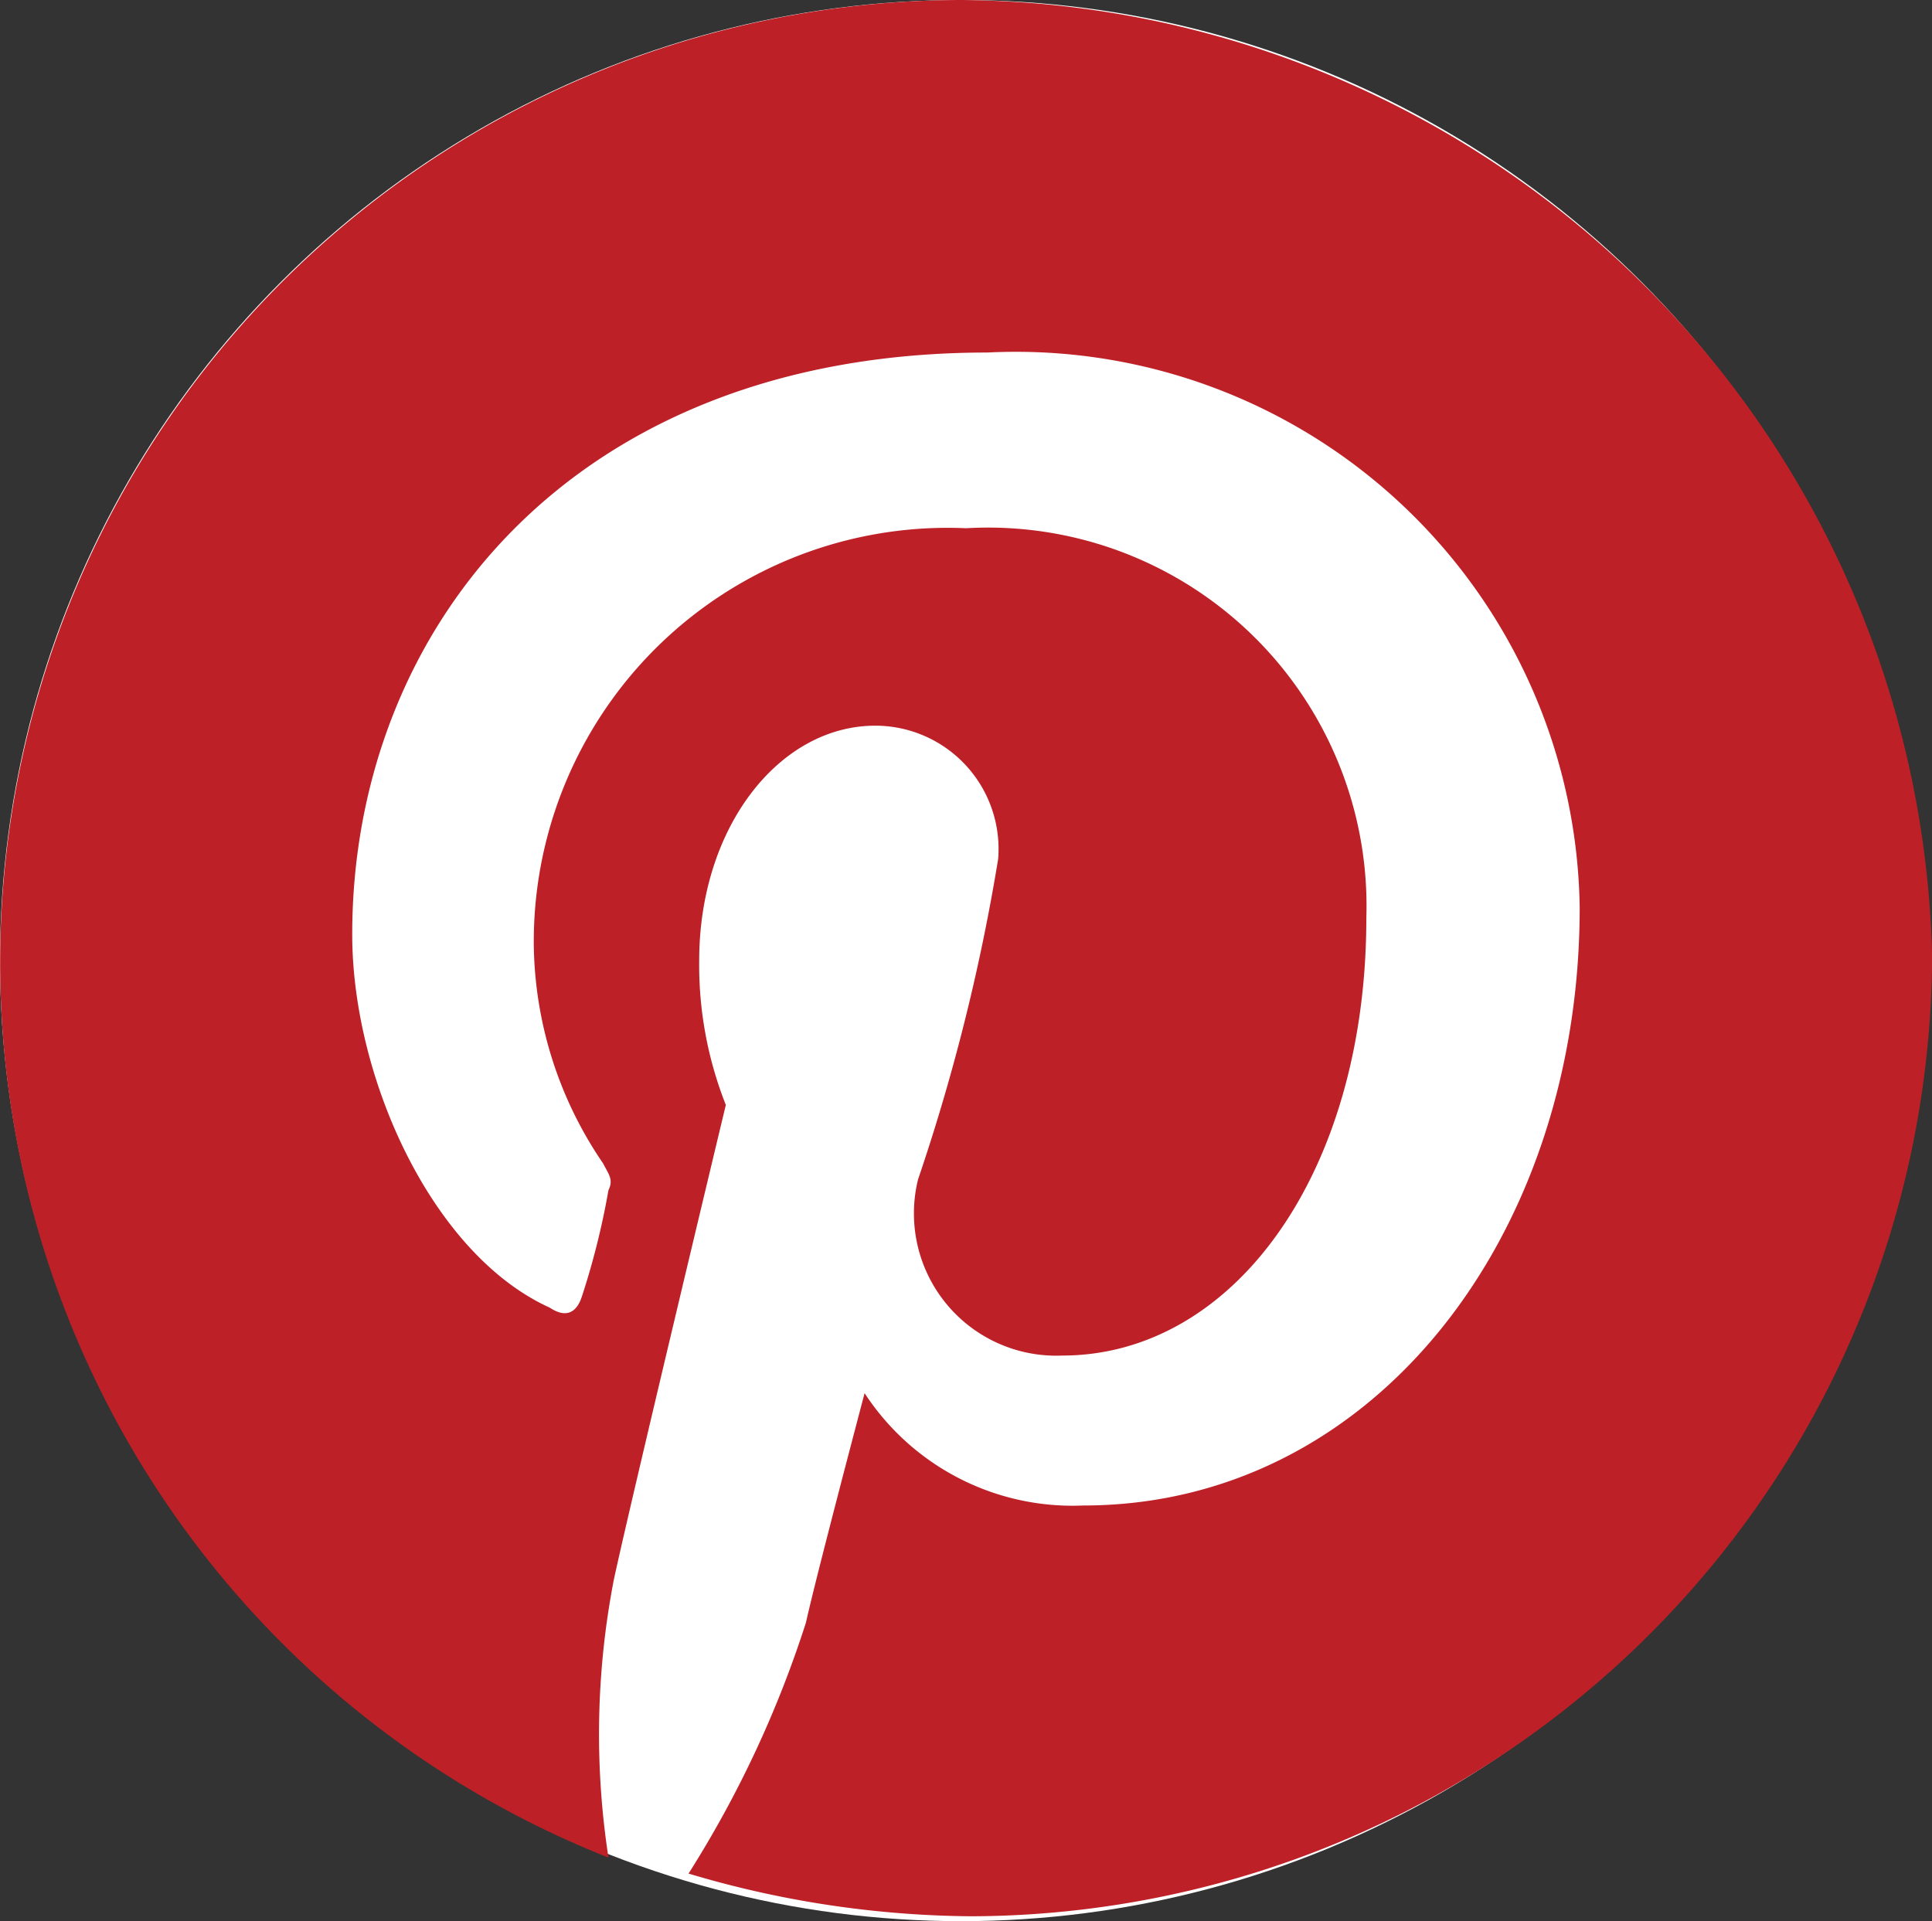 <svg xmlns="http://www.w3.org/2000/svg" viewBox="0 0 22.122 22">
    <rect x="0" y="0" width="22.122" height="22" fill="#333333" stroke="none"/>
    <defs>
        <style>
            .cls-1{fill:#fff}.cls-2{fill:#bd2026}
        </style>
    </defs>
    <g id="Pinterest" transform="translate(-662 -3192)">
        <ellipse id="Ellipse_231" cx="11.006" cy="11" class="cls-1" data-name="Ellipse 231" rx="11.006" ry="11" transform="translate(662 3192)"/>
        <path id="Path_2031" d="M11 0a11.023 11.023 0 0 0-4.033 21.272 9.309 9.309 0 0 1 .061-3.179c.183-.856 1.283-5.44 1.283-5.44A4.349 4.349 0 0 1 8.006 11c0-1.528.917-2.69 2.017-2.69a1.412 1.412 0 0 1 1.406 1.528 22.831 22.831 0 0 1-.917 3.668 1.629 1.629 0 0 0 1.65 2.017c1.956 0 3.483-2.078 3.483-5.012a4.333 4.333 0 0 0-4.583-4.462 4.739 4.739 0 0 0-4.95 4.768 4.523 4.523 0 0 0 .794 2.506c.061.122.122.183.061.306a8.762 8.762 0 0 1-.306 1.223c-.061.183-.183.245-.367.122-1.344-.609-2.261-2.626-2.261-4.274 0-3.484 2.506-6.663 7.272-6.663a6.456 6.456 0 0 1 6.783 6.357c0 3.79-2.383 6.846-5.683 6.846A2.844 2.844 0 0 1 9.9 15.954s-.55 2.078-.672 2.628a12.473 12.473 0 0 1-1.344 2.873 11.546 11.546 0 0 0 3.239.489 11.034 11.034 0 0 0 11-11A11.208 11.208 0 0 0 11 0z" class="cls-2" data-name="Path 2031" transform="translate(662 3192)"/>
    </g>
</svg>
